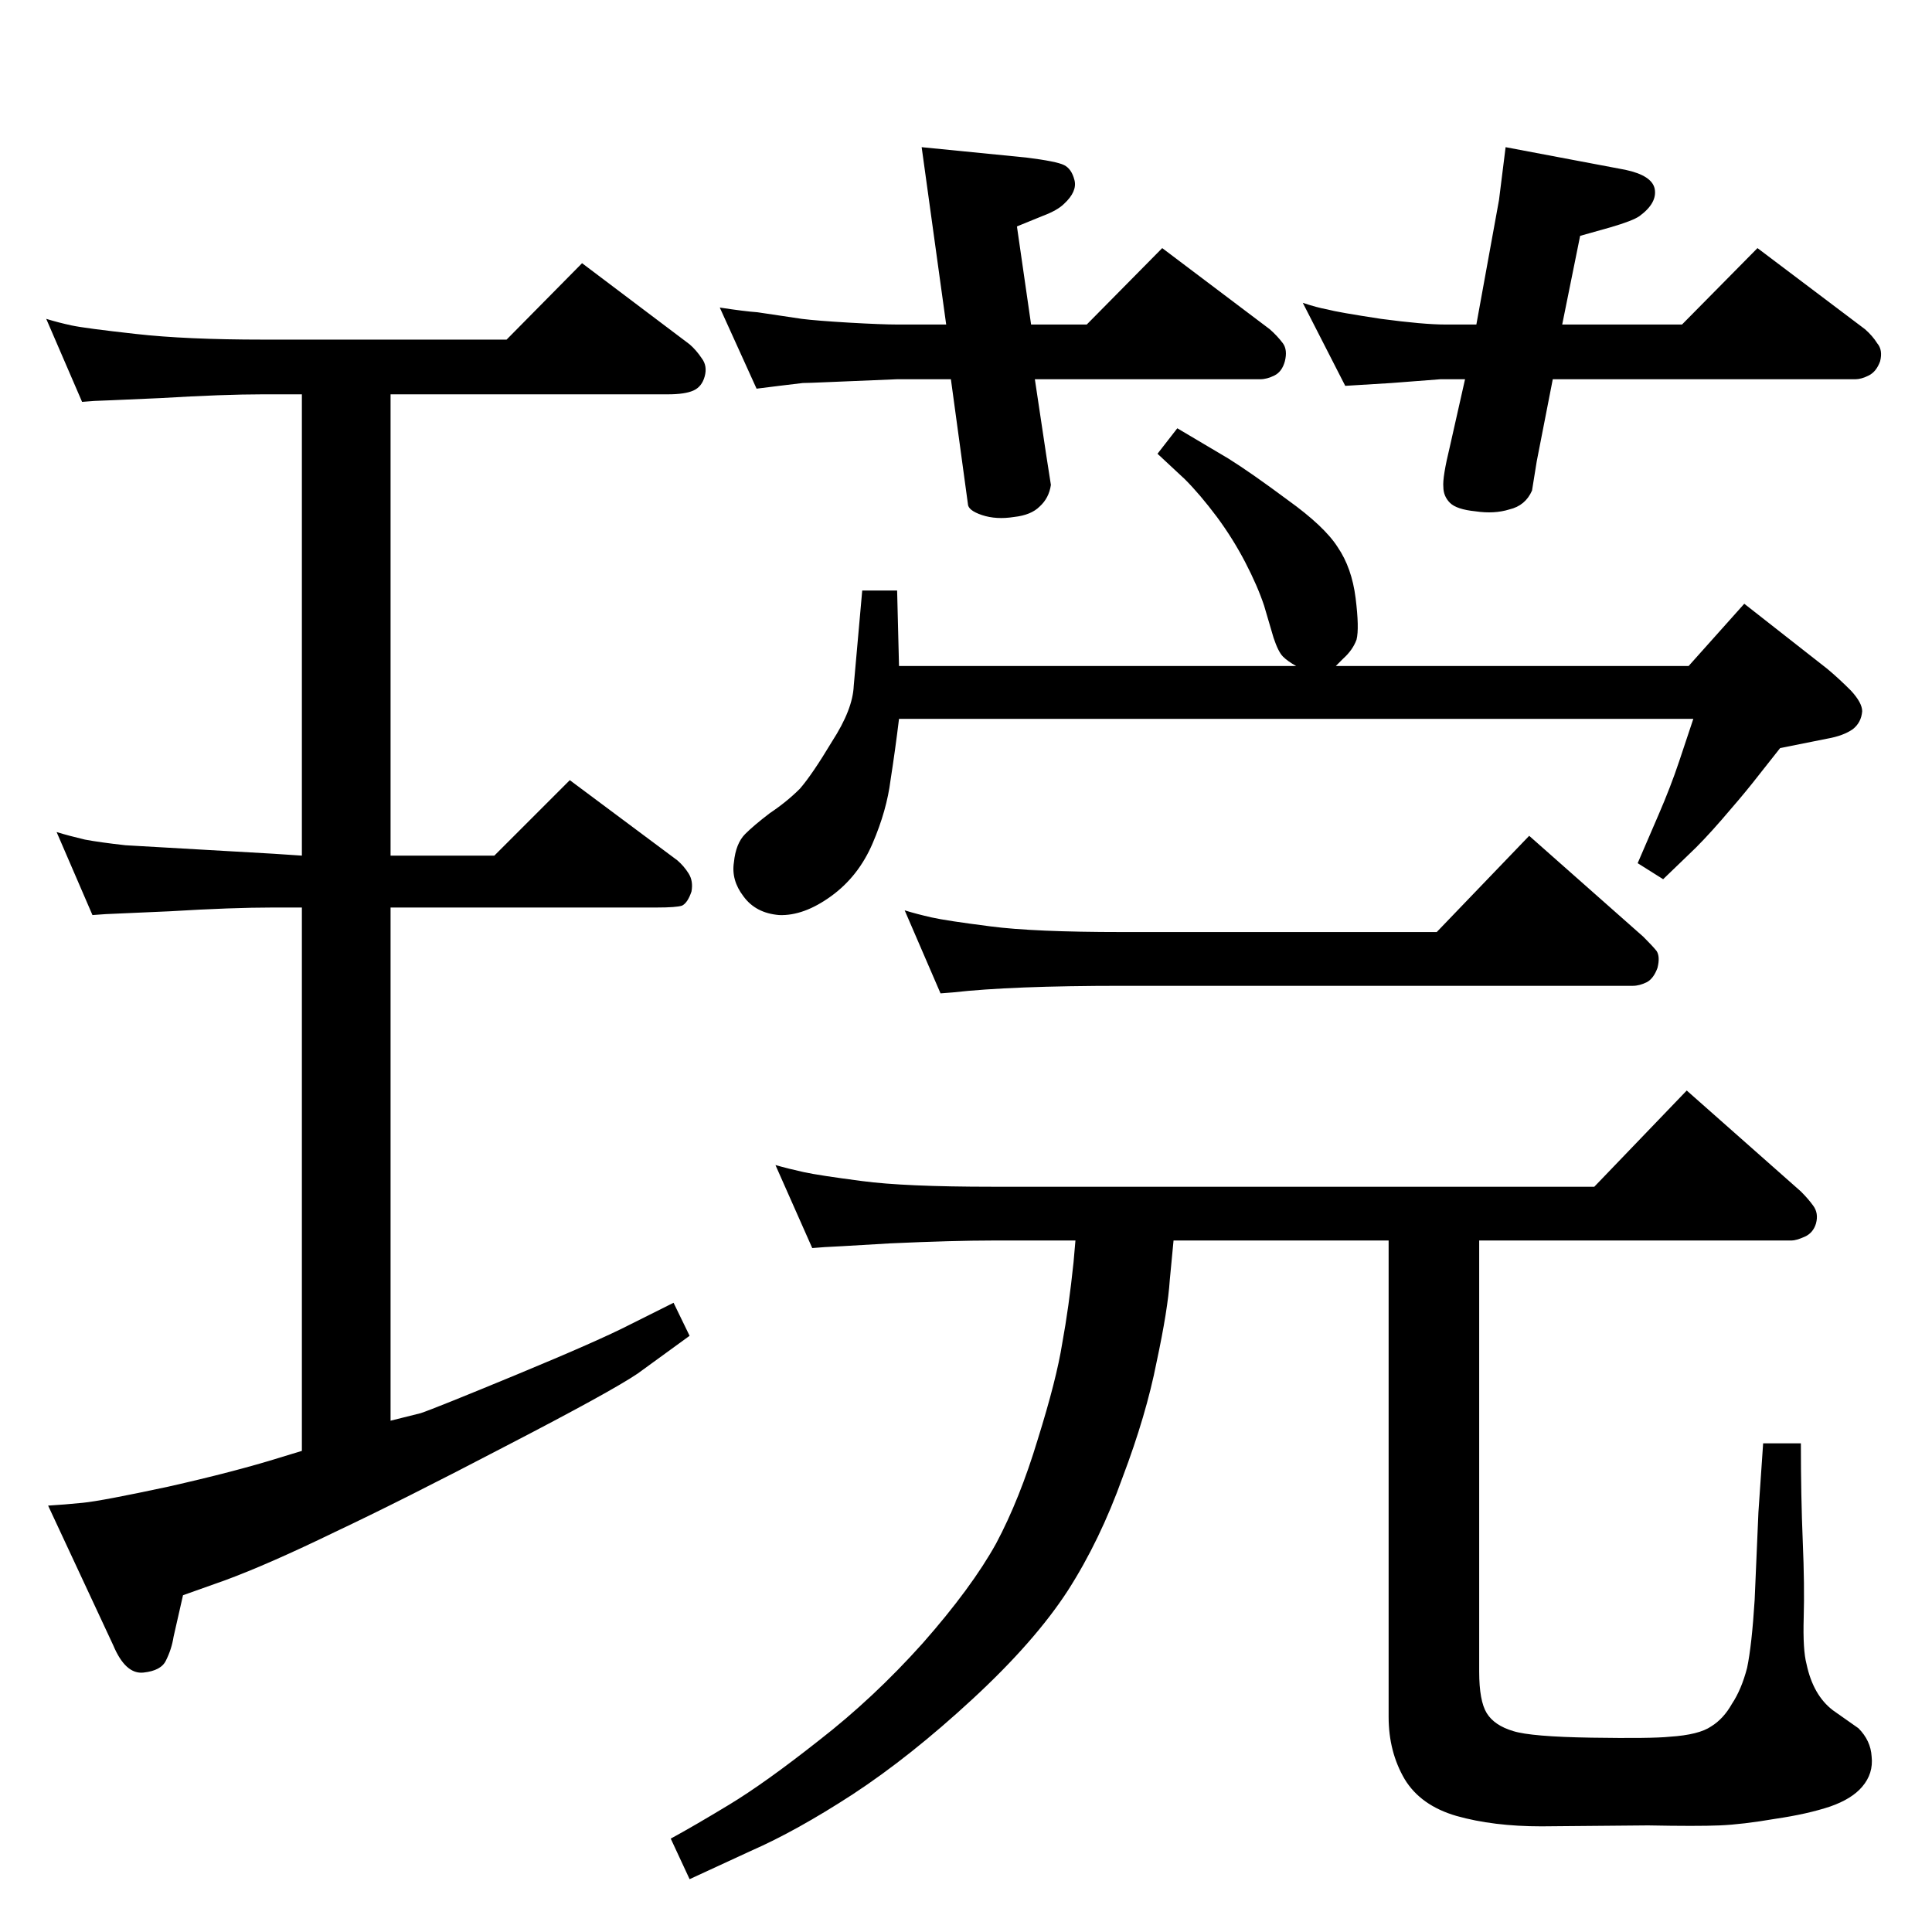 <?xml version="1.0" standalone="no"?>
<!DOCTYPE svg PUBLIC "-//W3C//DTD SVG 1.1//EN" "http://www.w3.org/Graphics/SVG/1.1/DTD/svg11.dtd" >
<svg xmlns="http://www.w3.org/2000/svg" xmlns:xlink="http://www.w3.org/1999/xlink" version="1.1" viewBox="0 0 2048 2048">
  <g transform="matrix(1 0 0 -1 0 2048)">
   <path fill="currentColor"
d="M1568 733v-457q0 -31 8 -44t28 -19q19 -6 83 -7t83 1q31 2 44 11q13 8 22 24q10 15 16 38q5 24 8 72l4 93l5 73h40q0 -56 2 -104q2 -47 1 -81t3 -49q7 -33 28 -49l27 -19q13 -13 14 -30q2 -18 -10 -32q-11 -13 -34 -21q-24 -8 -58 -13q-35 -6 -59 -7t-76 0l-113 -1
q-51 0 -90 11q-38 11 -55 39q-17 29 -17 66v505h-228q-1 -10 -4 -42q-2 -31 -14 -87q-11 -56 -36 -122q-24 -67 -58 -120q-35 -54 -101 -115t-127 -101q-60 -39 -108 -60l-65 -30l-20 43q24 13 62 36t95 68q58 45 110 103q52 59 78 106q25 47 44 110q20 64 26 102
q7 38 12 86l2 23h-88q-41 0 -108 -3q-67 -4 -70 -4l-13 -1l-39 88q14 -4 30 -7.5t62 -9.5q45 -6 138 -6h638l98 102l121 -107q8 -8 13 -15q6 -8 3 -19q-3 -10 -12 -14t-14 -4h-331zM1374 1342q-9 5 -14 10t-10 20l-10 34q-7 21 -20 46t-30 48q-18 24 -34 40l-29 27l21 27
l54 -32q24 -15 63 -44q39 -28 53 -50q15 -22 19 -54t1 -44q-4 -11 -14 -20l-8 -8h374l59 66l88 -69q12 -10 25 -23q12 -13 12 -22q-1 -12 -10 -19q-10 -7 -27 -10l-50 -10l-30 -38q-12 -15 -32 -38t-35 -37l-27 -26l-27 17l22 51q13 30 22 57l15 45h-842q-4 -33 -9 -65
q-4 -32 -19 -67t-44 -56t-55 -20q-25 2 -38 20q-13 17 -10 36q2 20 12 30q9 9 26 22q18 12 32 26q13 15 34 50q22 34 23 59l9 101h37l2 -80h421zM414 542l32 8q15 5 102 41t120 53l46 23l17 -35l-55 -40q-28 -19 -140 -77q-111 -58 -181 -91q-70 -34 -116 -51l-45 -16
q-7 -31 -10 -44q-2 -13 -8 -25q-5 -11 -24 -13t-32 29l-69 148q17 1 37 3t90 17q71 16 119 31l23 7v576h-30q-44 0 -110 -4q-66 -3 -68 -3l-14 -1l-38 88q13 -4 30 -8q16 -3 43 -6l157 -9l30 -2v489h-41q-42 0 -109 -4q-67 -3 -70 -3l-13 -1l-38 88q13 -4 27 -7t68 -9
q53 -6 135 -6h258l80 81l114 -86q7 -6 13 -15q6 -8 3 -19t-12 -15t-27 -4h-294v-489h110l80 80l114 -85q7 -6 12 -14t3 -19q-4 -12 -10 -15q-6 -2 -27 -2h-282v-544zM1523 1060l98 102l121 -107q10 -10 14 -15q4 -6 1 -18q-4 -11 -11 -15q-8 -4 -15 -4h-542q-117 0 -179 -7
l-13 -1l-38 88q13 -4 28.5 -7.5t62.5 -9.5q46 -6 139 -6h334zM1093 1704h59l80 81l114 -86q8 -7 14 -15q5 -7 2 -19q-3 -11 -11 -15t-15 -4h-239l12 -80l5 -32q-2 -14 -12 -23q-9 -9 -27 -11q-19 -3 -34 2t-15 12l-18 132h-57l-72 -3q-23 -1 -28 -1l-25 -3l-24 -3l-39 86
q26 -4 40 -5l47 -7q16 -2 50 -4q35 -2 51 -2h52l-26 188l111 -11q32 -4 40 -8t11 -16t-11 -25q-7 -7 -23 -13l-27 -11zM1656 1704h127l80 81l114 -86q8 -7 13 -15q6 -7 3 -19q-4 -11 -12 -15t-14 -4h-321l-17 -87l-5 -31q-7 -16 -24 -20q-16 -5 -36 -2q-20 2 -27 9t-7 17
q-1 10 7 43l16 71h-26l-52 -4l-49 -3l-45 88q15 -5 26 -7q11 -3 57 -10q45 -6 68 -6h33l24 132l7 56l127 -24q28 -6 31 -20q3 -15 -16 -29q-7 -5 -31 -12l-32 -9z" />
  </g>

</svg>
